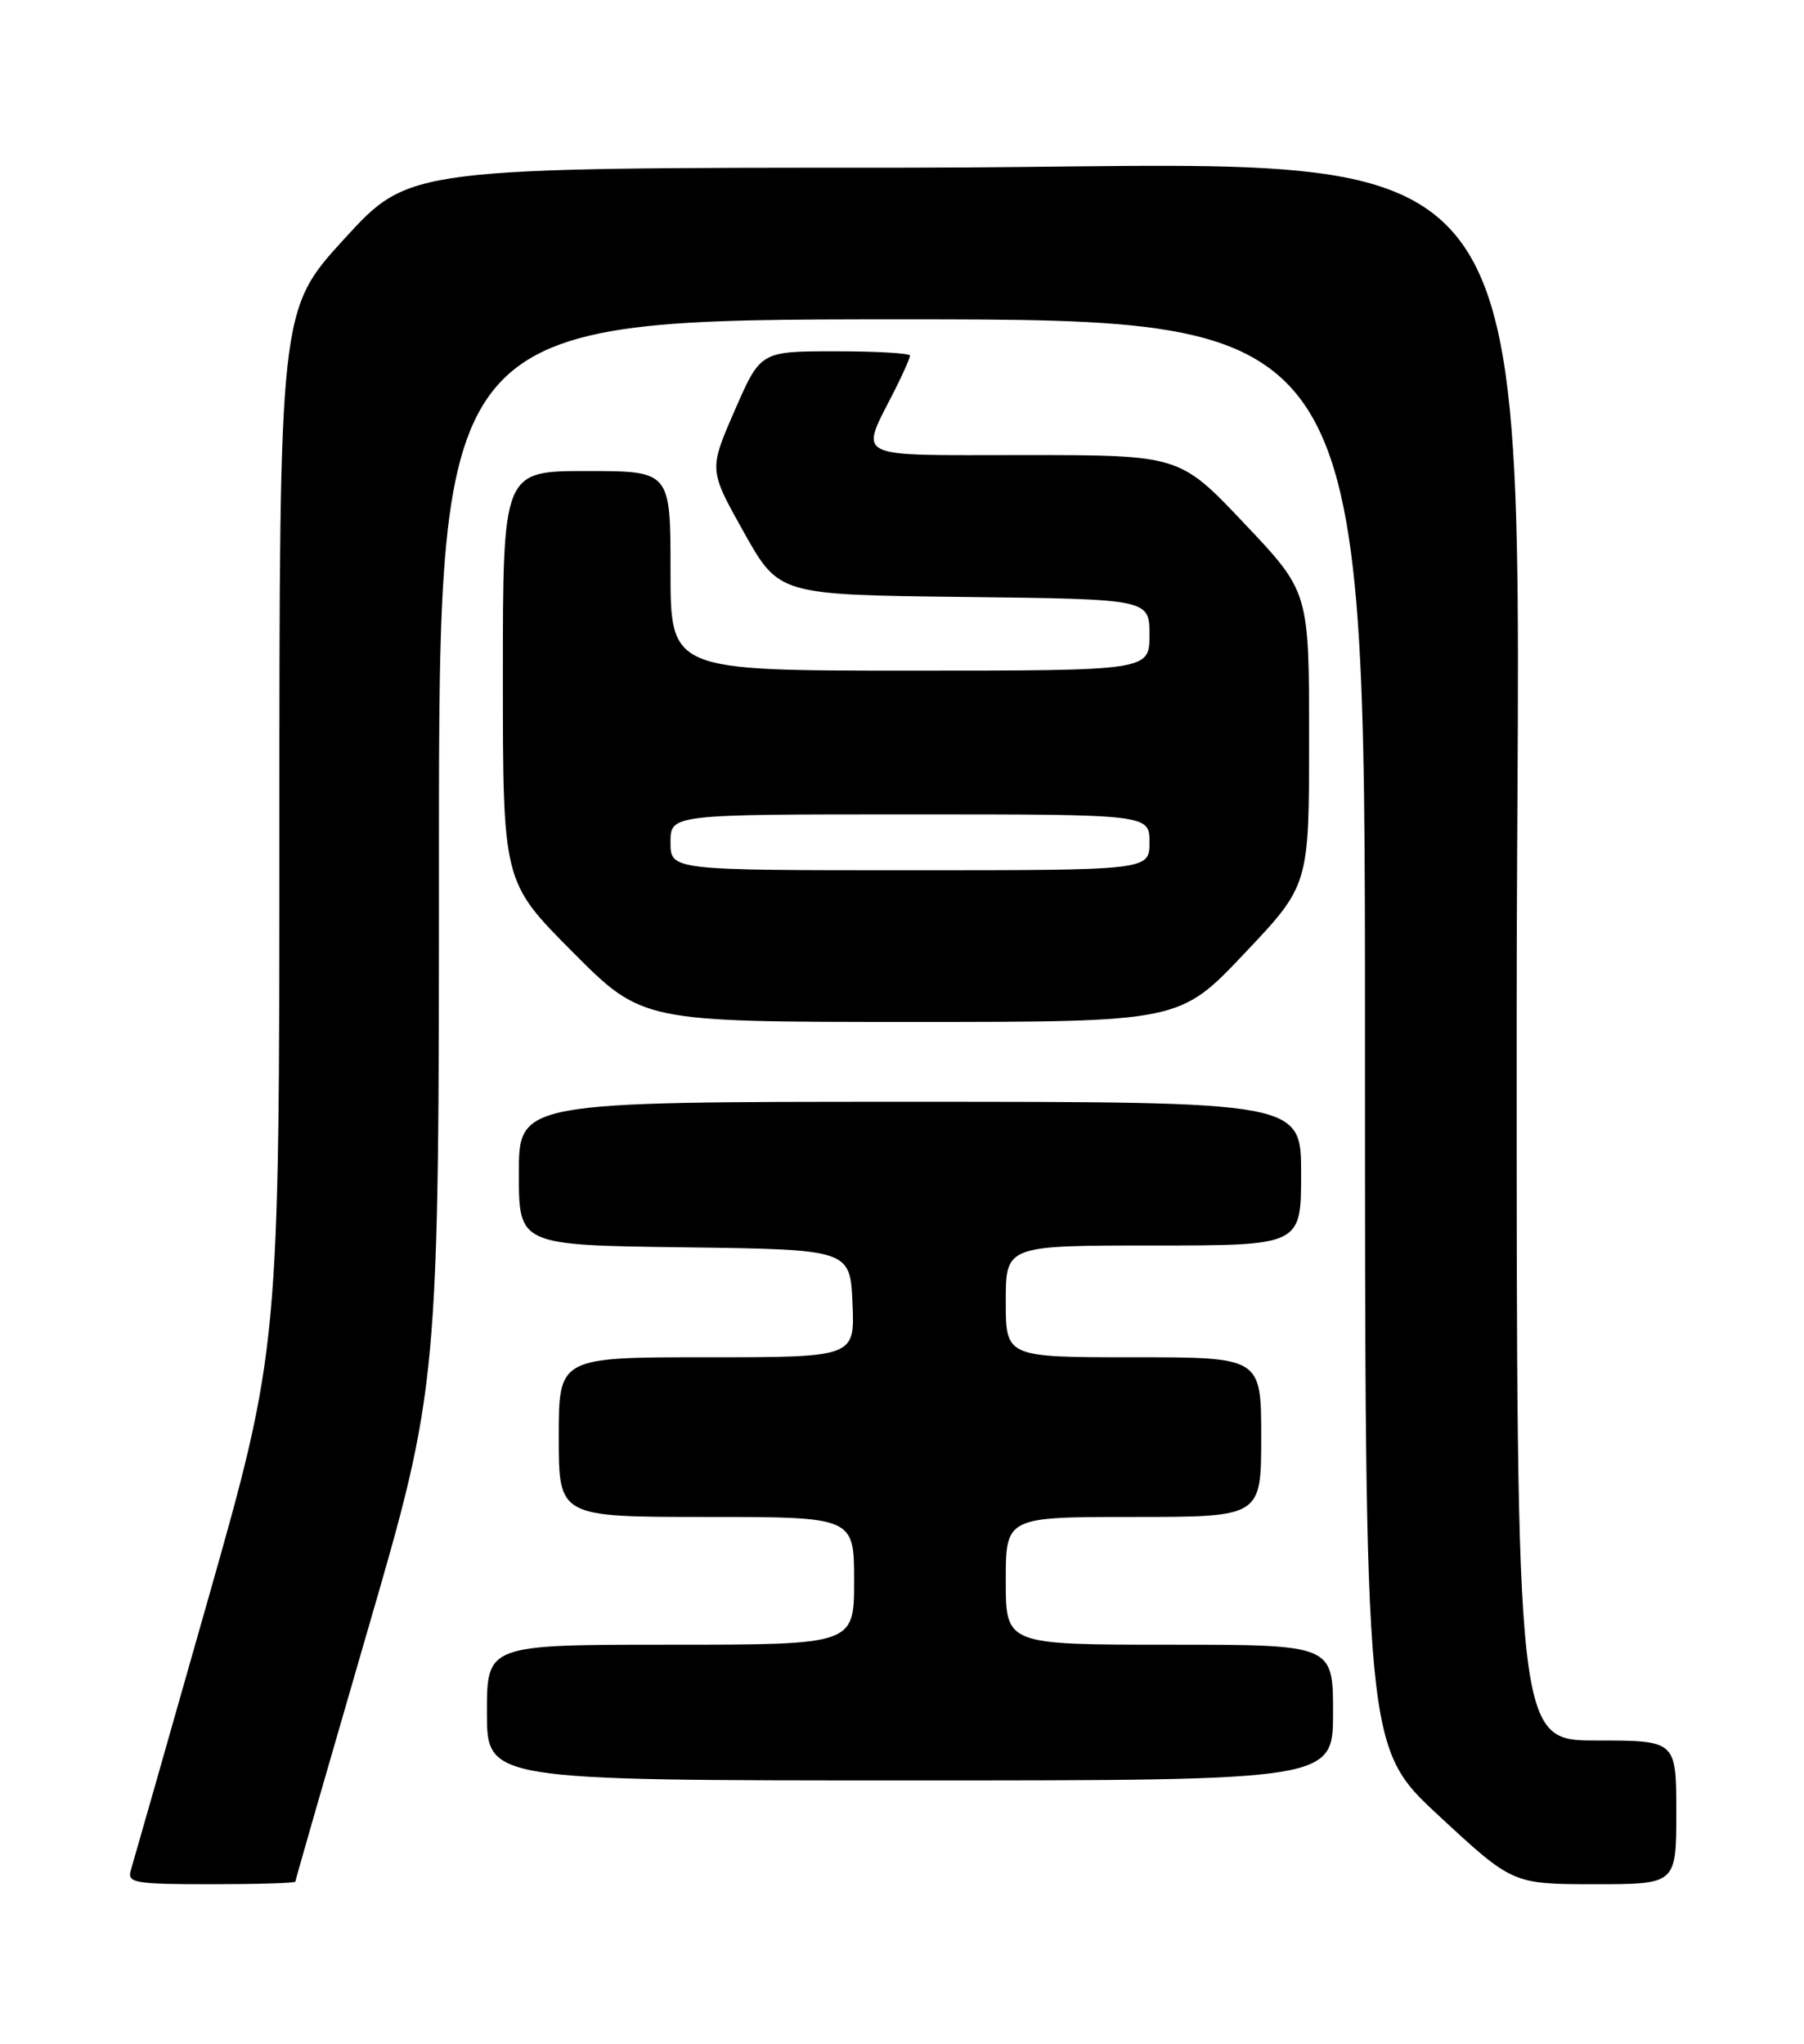 <?xml version="1.0" encoding="UTF-8" standalone="no"?>
<!DOCTYPE svg PUBLIC "-//W3C//DTD SVG 1.1//EN" "http://www.w3.org/Graphics/SVG/1.1/DTD/svg11.dtd" >
<svg xmlns="http://www.w3.org/2000/svg" xmlns:xlink="http://www.w3.org/1999/xlink" version="1.1" viewBox="0 0 226 256">
 <g >
 <path fill="currentColor"
d=" M 37.00 235.68 C 37.00 235.50 41.05 221.44 45.99 204.43 C 54.99 173.50 54.99 173.50 54.99 106.75 C 55.00 40.00 55.00 40.00 113.00 40.00 C 171.00 40.00 171.00 40.00 171.00 129.42 C 171.00 218.84 171.00 218.84 180.25 227.42 C 189.50 235.99 189.50 235.99 199.75 236.00 C 210.00 236.00 210.00 236.00 210.00 227.00 C 210.00 218.00 210.00 218.00 200.00 218.00 C 190.00 218.00 190.00 218.00 190.00 128.24 C 190.00 10.70 197.35 21.00 113.44 21.00 C 51.28 21.00 51.28 21.00 43.14 29.91 C 35.00 38.81 35.00 38.81 35.00 103.84 C 35.00 168.86 35.00 168.86 25.96 200.68 C 20.99 218.18 16.68 233.29 16.39 234.25 C 15.91 235.84 16.83 236.00 26.43 236.00 C 32.24 236.00 37.00 235.86 37.00 235.68 Z  M 167.00 214.50 C 167.00 206.00 167.00 206.00 146.50 206.00 C 126.00 206.00 126.00 206.00 126.00 198.00 C 126.00 190.00 126.00 190.00 142.00 190.00 C 158.00 190.00 158.00 190.00 158.00 180.00 C 158.00 170.00 158.00 170.00 142.00 170.00 C 126.00 170.00 126.00 170.00 126.00 163.00 C 126.00 156.00 126.00 156.00 144.50 156.00 C 163.00 156.00 163.00 156.00 163.00 147.00 C 163.00 138.00 163.00 138.00 114.00 138.00 C 65.00 138.00 65.00 138.00 65.00 146.98 C 65.00 155.96 65.00 155.96 85.75 156.23 C 106.50 156.50 106.50 156.50 106.80 163.25 C 107.09 170.00 107.09 170.00 88.55 170.00 C 70.00 170.00 70.00 170.00 70.00 180.00 C 70.00 190.00 70.00 190.00 88.50 190.00 C 107.00 190.00 107.00 190.00 107.00 198.00 C 107.00 206.00 107.00 206.00 84.00 206.00 C 61.00 206.00 61.00 206.00 61.00 214.50 C 61.00 223.00 61.00 223.00 114.00 223.00 C 167.00 223.00 167.00 223.00 167.00 214.50 Z  M 155.89 119.43 C 164.00 110.87 164.00 110.87 164.00 92.50 C 164.00 74.13 164.00 74.13 155.89 65.57 C 147.78 57.00 147.78 57.00 128.32 57.00 C 106.37 57.00 107.66 57.65 112.13 48.79 C 113.16 46.75 114.00 44.84 114.00 44.54 C 114.00 44.24 109.79 44.00 104.64 44.00 C 95.27 44.00 95.27 44.00 92.04 51.42 C 88.80 58.84 88.80 58.84 93.19 66.67 C 97.58 74.50 97.58 74.50 120.79 74.77 C 144.00 75.04 144.00 75.04 144.00 79.52 C 144.00 84.00 144.00 84.00 114.00 84.00 C 84.00 84.00 84.00 84.00 84.00 71.50 C 84.00 59.00 84.00 59.00 73.50 59.00 C 63.00 59.00 63.00 59.00 63.00 84.73 C 63.00 110.46 63.00 110.46 71.73 119.23 C 80.46 128.00 80.46 128.00 114.12 128.00 C 147.78 128.00 147.78 128.00 155.89 119.43 Z  M 84.00 105.50 C 84.00 102.00 84.00 102.00 114.00 102.00 C 144.00 102.00 144.00 102.00 144.00 105.50 C 144.00 109.00 144.00 109.00 114.00 109.00 C 84.00 109.00 84.00 109.00 84.00 105.50 Z "/>
</g>
</svg>